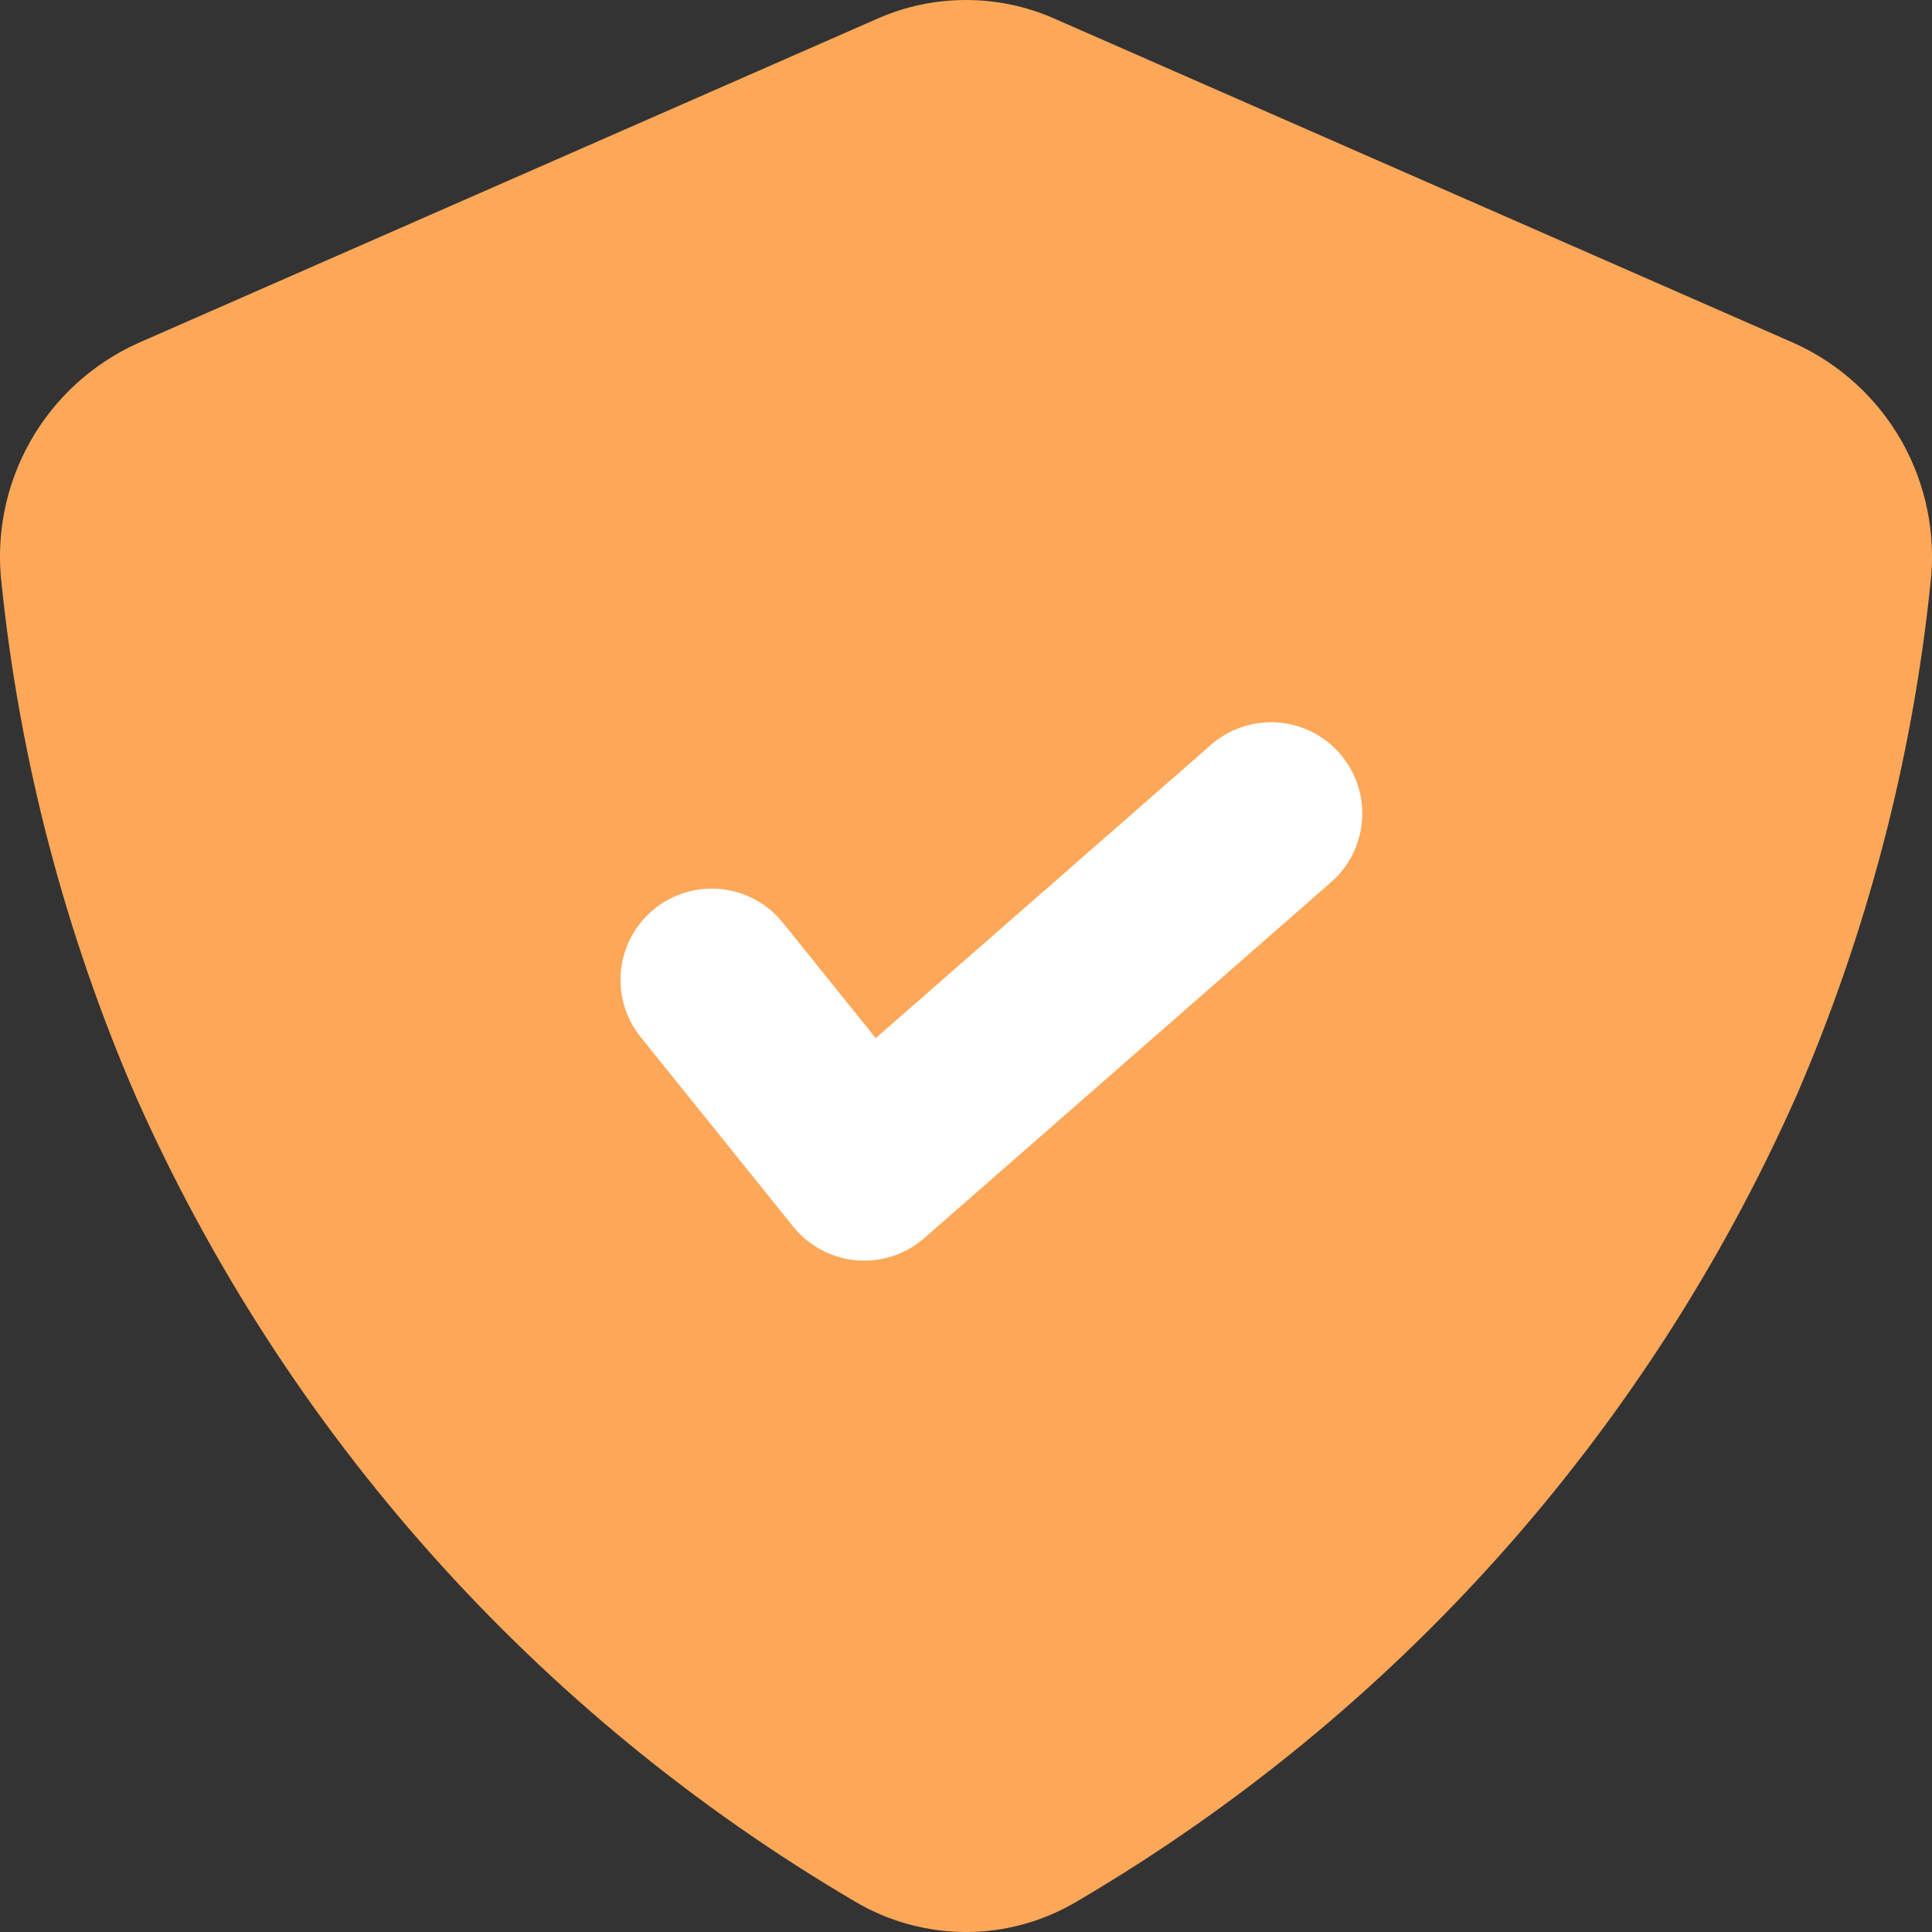 <svg width="18" height="18" viewBox="0 0 18 18" fill="none" xmlns="http://www.w3.org/2000/svg">
<rect x="0" y="0" width="18" height="18" fill="#333333" stroke="none"/>
<path d="M16.718 3.198L9.82 0.172C9.562 0.058 9.282 0 9 0C8.717 0 8.438 0.058 8.179 0.172L1.283 3.198C0.861 3.389 0.51 3.709 0.282 4.113C0.054 4.517 -0.04 4.983 0.015 5.443C0.186 7.086 0.607 8.693 1.263 10.209C2.657 13.35 5 15.974 7.962 17.714C8.276 17.901 8.635 18 9.001 18C9.367 18 9.725 17.9 10.039 17.712C13.001 15.973 15.344 13.349 16.737 10.209C17.393 8.693 17.814 7.086 17.985 5.443C18.04 4.983 17.946 4.517 17.719 4.113C17.491 3.71 17.14 3.389 16.718 3.198Z" fill="#FDA758"/>
<path d="M11.842 7.579L8.052 10.895L6.631 9.129" stroke="white" stroke-width="1.7" stroke-linecap="round" stroke-linejoin="round"/>
</svg>
